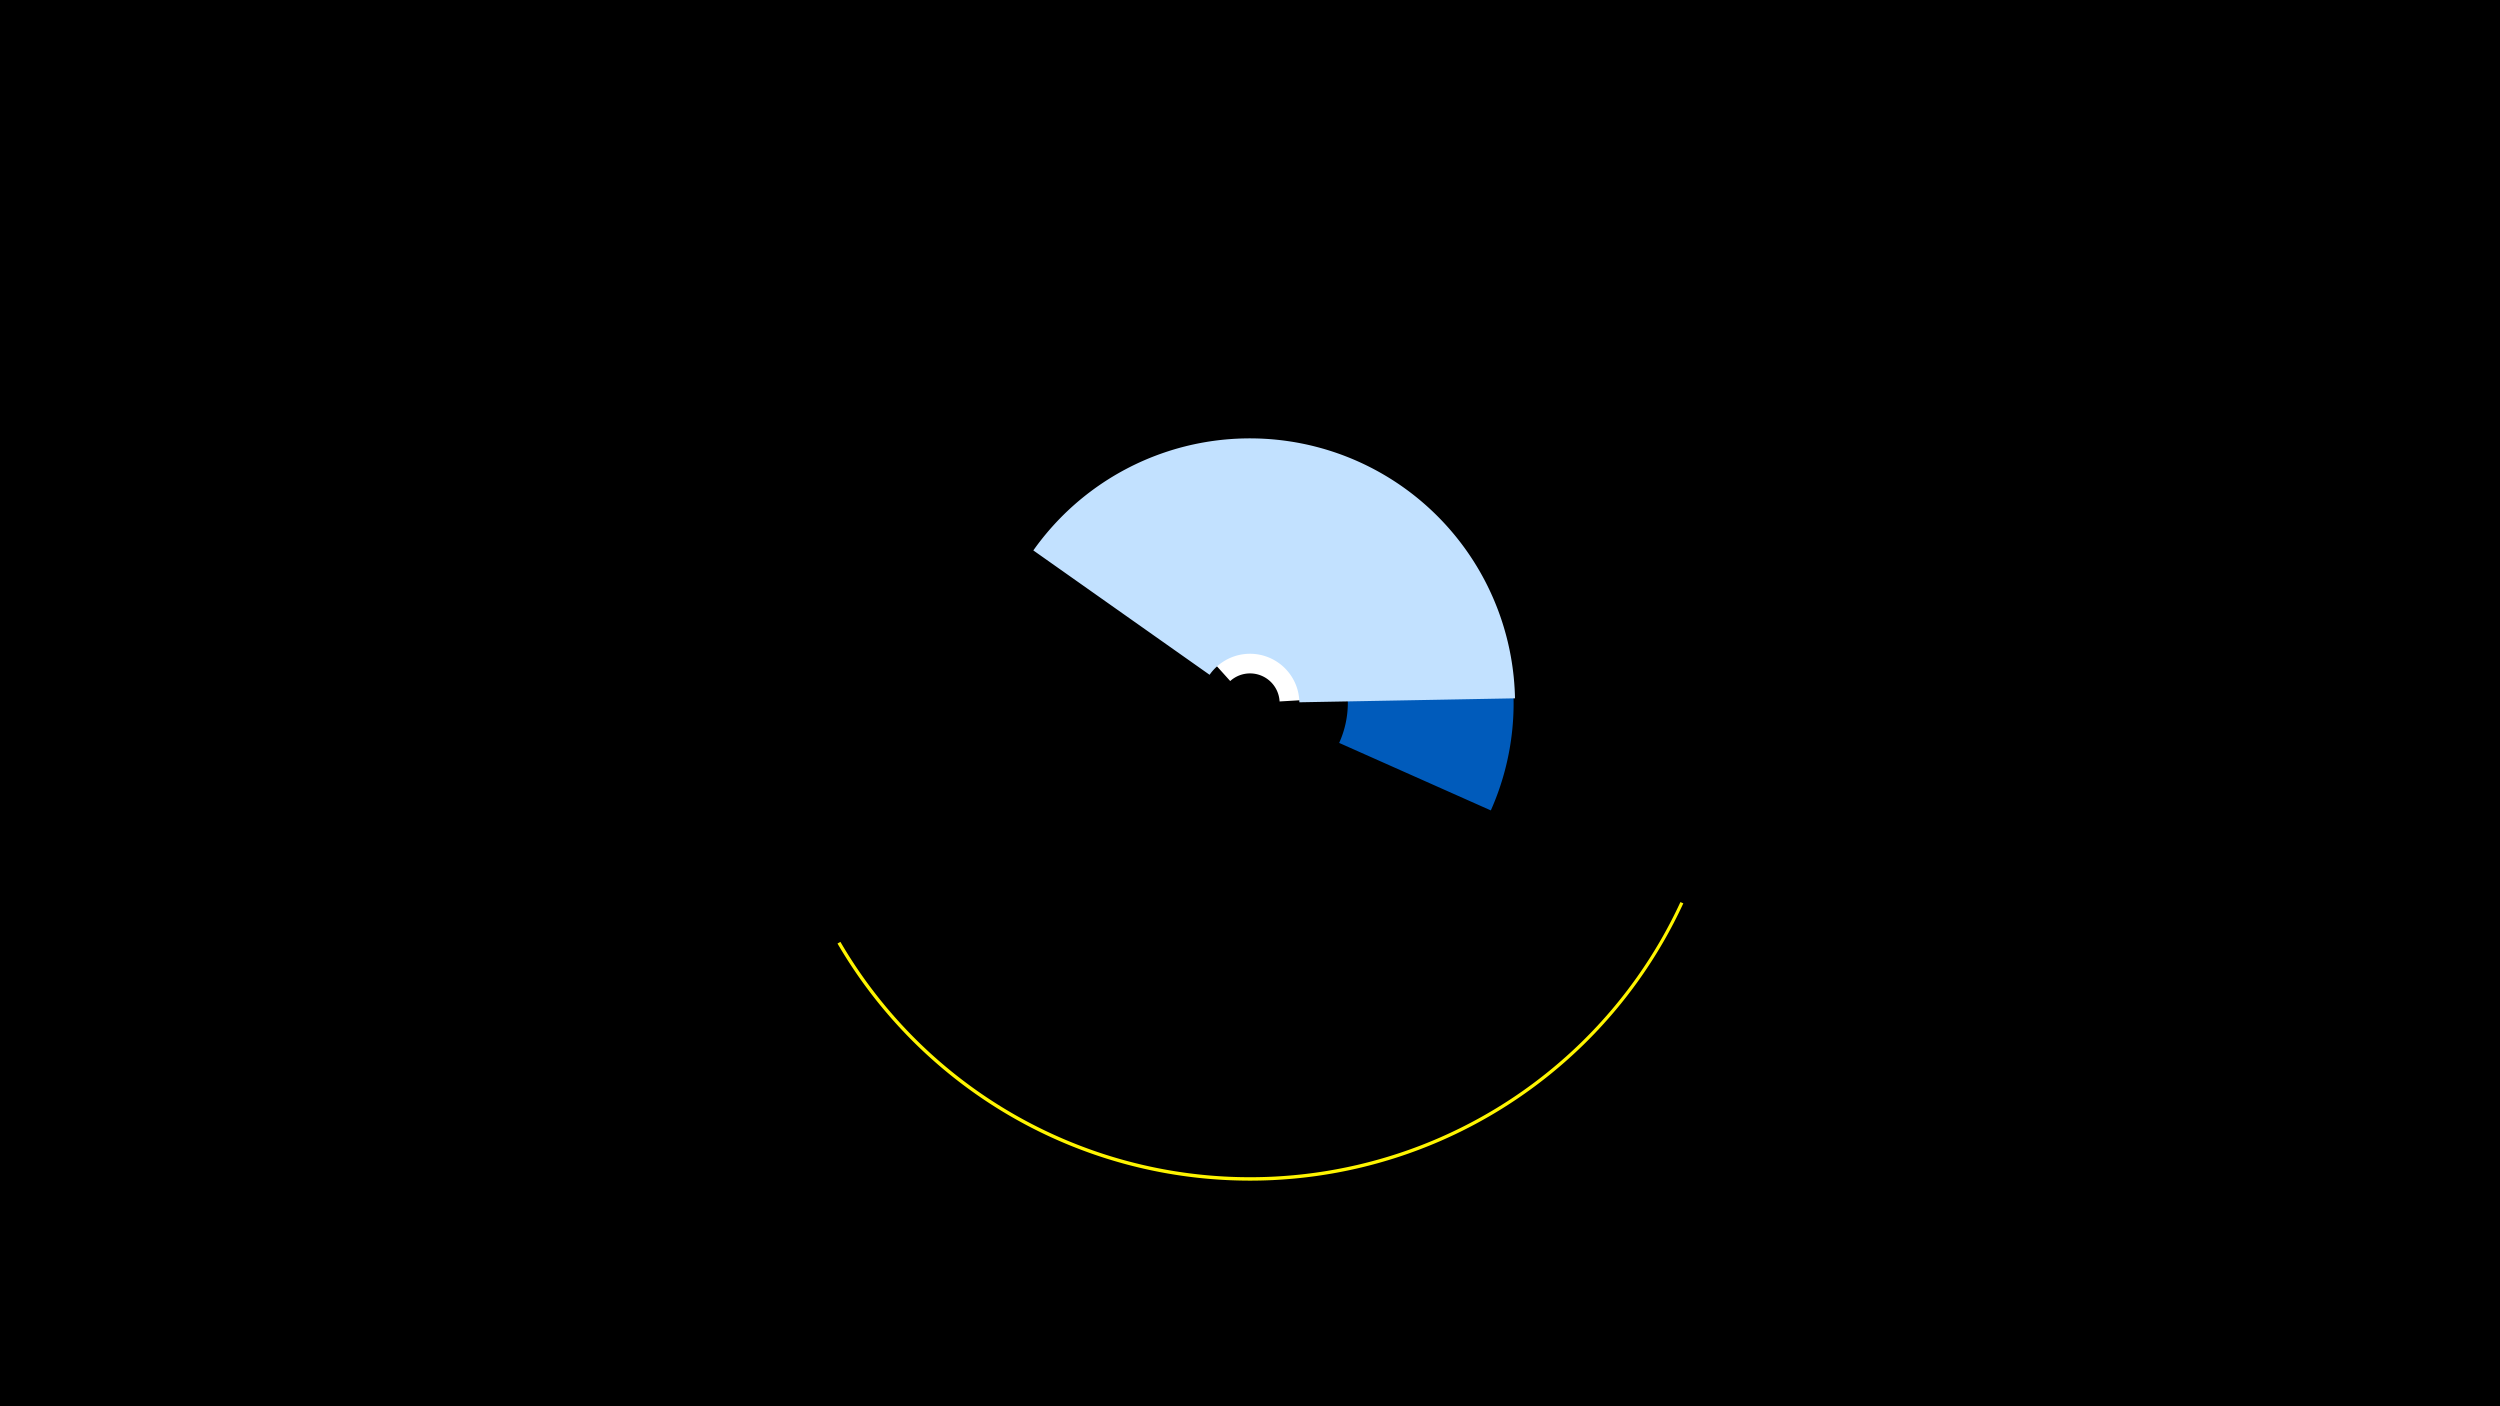 <svg width="1200" height="675" viewBox="-500 -500 1200 675" xmlns="http://www.w3.org/2000/svg"><title>19509-10292382204</title><path d="M-500-500h1200v675h-1200z" fill="#000"/><path d="M68.9-197.1a46.5 46.5 0 0 1 77.6 31.9l-32.3 1.9a14.2 14.2 0 0 0-23.7-9.8z" fill="#fff"/><path d="M30.6-268.4a126.6 126.6 0 0 1 185 157.4l-72.8-32.4a46.8 46.8 0 0 0-68.5-58.3z" fill="#005bbb"/><path d="M-4-235.8a127.3 127.3 0 0 1 231.2 71l-103.5 1.9a23.7 23.7 0 0 0-43.1-13.2z" fill="#c2e1ff"/><path d="M308-66.4a229.1 229.1 0 0 1-406 19.3l1.4-0.8a227.6 227.6 0 0 0 403.2-19.1z" fill="#fff500"/></svg>